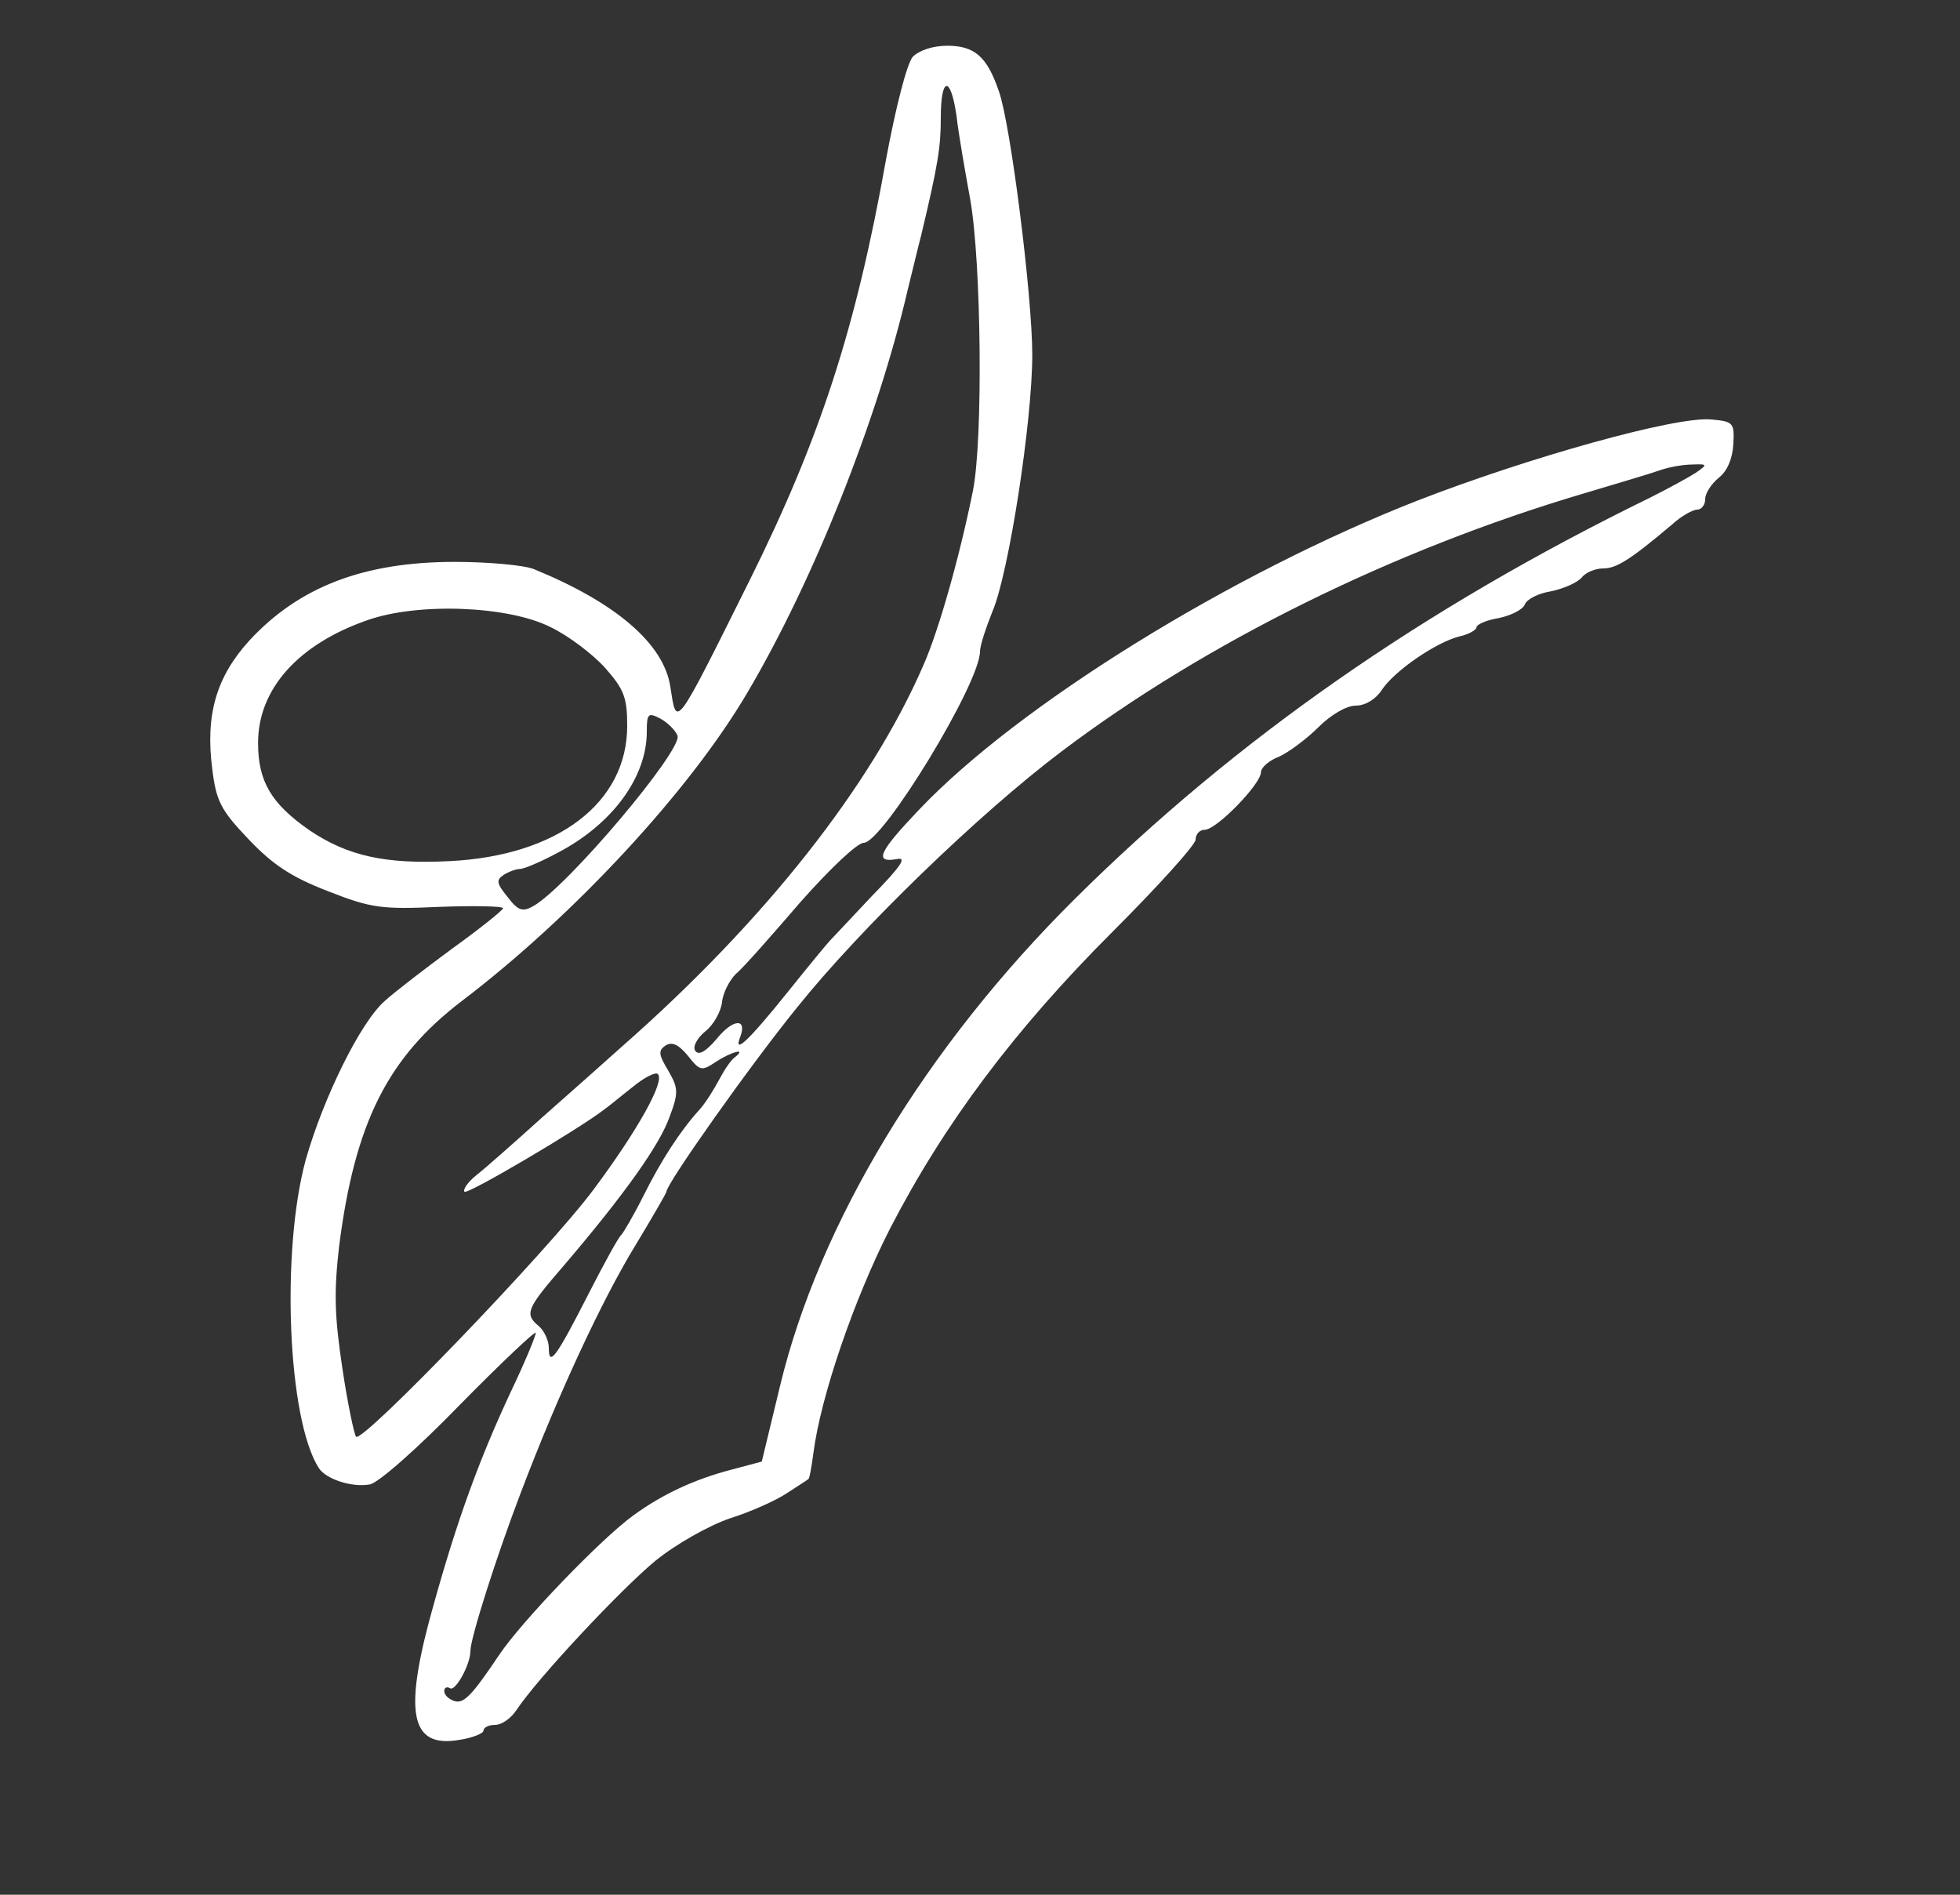 <?xml version="1.0" standalone="no"?>
<!DOCTYPE svg PUBLIC "-//W3C//DTD SVG 20010904//EN"
 "http://www.w3.org/TR/2001/REC-SVG-20010904/DTD/svg10.dtd">
<svg version="1.0" xmlns="http://www.w3.org/2000/svg"
 width="300pt" height="290pt" viewBox="0 0 300 290"
 preserveAspectRatio="xMidYMid meet">
<rect x="0" y="0" width="300" height="290" fill="#333333" stroke="none"/>
<g transform="translate(0,290) scale(0.1,-0.1)"
fill="#ffffff" stroke="none">
<path d="M1397 2813 c-9 -11 -26 -77 -41 -158 -46 -258 -101 -427 -209 -644
-116 -233 -111 -225 -121 -162 -10 66 -84 129 -209 180 -15 6 -70 11 -121 11
-139 0 -238 -38 -314 -120 -51 -56 -68 -114 -57 -198 6 -48 13 -62 55 -106 37
-39 65 -58 122 -80 66 -26 82 -28 171 -24 53 2 97 1 97 -2 0 -3 -35 -31 -78
-62 -42 -31 -89 -67 -103 -80 -37 -32 -94 -148 -121 -243 -38 -139 -28 -397
20 -472 11 -17 51 -30 78 -25 13 2 75 57 138 122 64 65 116 114 116 110 0 -5
-17 -46 -39 -92 -48 -103 -81 -194 -117 -323 -47 -166 -37 -221 39 -208 20 3
37 10 37 14 0 5 8 9 18 9 10 0 24 10 32 22 34 51 161 186 213 229 32 26 82 54
114 65 32 10 72 28 88 39 17 11 31 20 32 21 2 0 5 18 8 40 11 86 62 235 117
343 83 161 191 305 340 454 70 70 128 134 128 142 0 8 6 15 14 15 18 0 86 70
86 88 0 7 12 18 28 24 15 7 42 27 60 45 19 19 43 33 57 33 15 0 31 10 40 24
19 29 83 73 119 82 14 3 26 10 26 14 0 4 15 11 34 14 19 4 37 13 40 21 3 8 21
17 40 20 19 4 40 13 47 21 6 8 21 14 33 14 20 0 41 13 105 67 14 13 32 23 39
23 6 0 12 7 12 16 0 9 9 23 21 33 13 10 21 30 22 51 2 33 0 35 -34 38 -54 5
-279 -58 -449 -124 -286 -112 -611 -313 -763 -473 -61 -64 -70 -82 -35 -76 17
4 8 -10 -38 -57 -32 -34 -61 -65 -64 -68 -3 -3 -32 -38 -64 -78 -61 -76 -84
-97 -73 -69 11 29 -11 28 -36 -3 -17 -20 -28 -26 -33 -18 -4 6 3 19 15 29 13
10 24 30 26 44 1 14 11 34 21 44 11 9 55 59 98 109 45 51 88 92 98 92 29 0
178 244 178 293 0 9 9 36 19 61 25 58 61 291 61 393 0 90 -33 352 -51 403 -18
53 -37 70 -79 70 -22 0 -43 -7 -53 -17z m67 -90 c3 -27 13 -84 21 -128 17 -95
20 -369 4 -447 -20 -99 -52 -213 -76 -267 -80 -184 -241 -389 -459 -581 -28
-25 -84 -75 -125 -111 -41 -37 -85 -76 -99 -87 -14 -11 -22 -23 -19 -26 4 -5
174 95 214 126 6 4 25 20 43 34 18 15 36 24 39 20 11 -11 -31 -86 -98 -176
-69 -93 -354 -389 -364 -379 -3 4 -13 51 -21 105 -12 80 -13 116 -5 186 24
189 74 289 188 376 171 130 349 322 437 472 101 171 199 417 245 615 7 28 16
66 21 85 26 109 30 135 30 180 0 63 15 65 24 3z m1131 -547 c-11 -7 -42 -24
-70 -38 -348 -170 -634 -370 -879 -613 -229 -227 -392 -497 -452 -746 l-28
-116 -45 -12 c-58 -15 -107 -38 -151 -70 -49 -35 -172 -163 -206 -214 -43 -64
-55 -76 -70 -70 -8 3 -14 9 -14 15 0 5 4 7 9 4 8 -5 31 36 31 57 0 20 41 148
77 242 58 153 125 296 175 378 26 43 48 81 48 83 0 12 127 192 200 282 96 120
279 297 405 392 221 167 509 309 800 395 50 15 101 30 115 35 14 5 36 9 50 9
24 1 24 0 5 -13z m-1752 -236 c27 -13 64 -41 83 -62 29 -33 34 -45 34 -89 0
-118 -107 -199 -272 -207 -98 -5 -156 8 -214 47 -59 41 -79 75 -79 134 0 82
61 151 168 188 77 27 215 22 280 -11z m194 -166 c8 -22 -169 -232 -221 -261
-16 -9 -23 -7 -39 14 -17 21 -18 26 -6 34 8 5 19 9 25 9 6 0 32 11 58 25 84
44 136 116 136 185 0 28 2 30 21 20 11 -6 23 -18 26 -26z m59 -499 c23 15 48
22 29 7 -6 -4 -16 -19 -24 -34 -8 -15 -21 -36 -30 -46 -30 -33 -59 -78 -86
-132 -15 -30 -31 -57 -34 -60 -4 -3 -26 -43 -50 -90 -50 -98 -61 -113 -61 -83
0 11 -7 26 -15 33 -23 19 -19 27 38 93 93 109 147 185 162 228 14 37 13 44 -2
70 -15 25 -16 31 -4 39 10 6 20 1 34 -16 18 -23 21 -24 43 -9z"/>
</g>
</svg>
